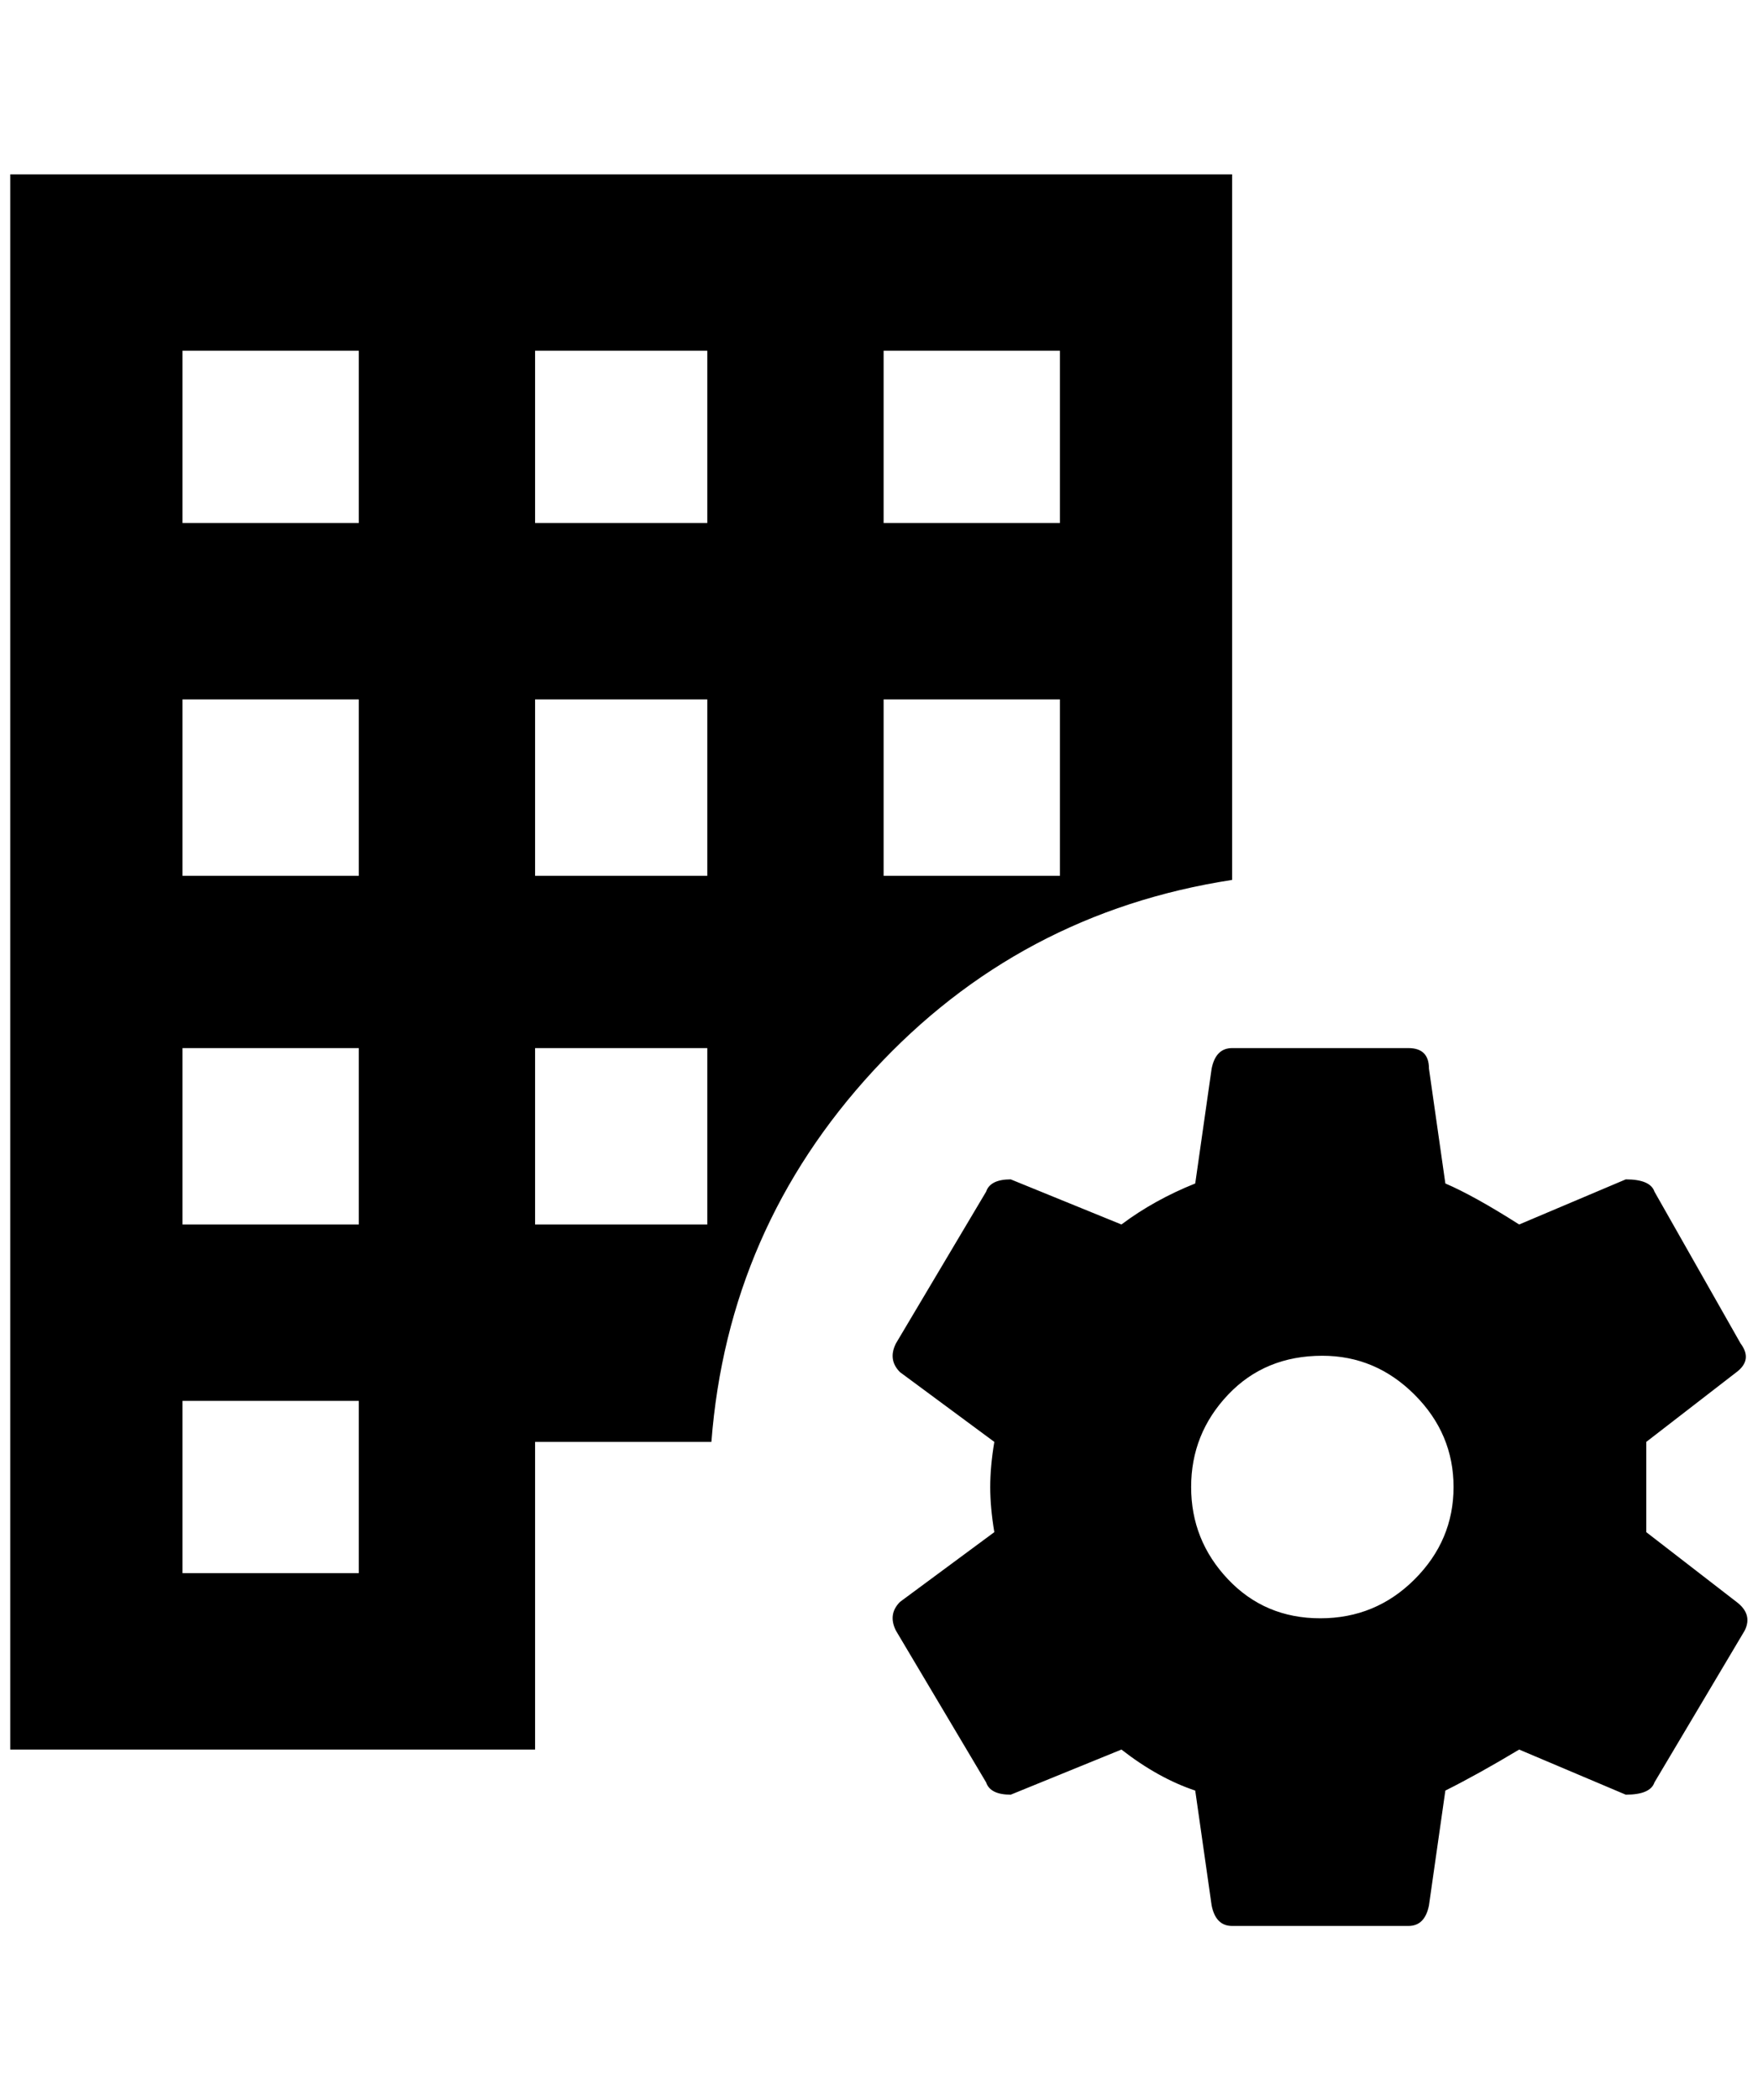 <?xml version="1.0" standalone="no"?>
<!DOCTYPE svg PUBLIC "-//W3C//DTD SVG 1.1//EN" "http://www.w3.org/Graphics/SVG/1.1/DTD/svg11.dtd" >
<svg xmlns="http://www.w3.org/2000/svg" xmlns:xlink="http://www.w3.org/1999/xlink" version="1.1" viewBox="-10 0 1715 2048">
   <path fill="currentColor"
d="M1192 1022q-16 0 -20 20l-16 112q-40 16 -72 40l-108 -44q-20 0 -24 12l-88 148q-8 16 4 28l92 68q-4 24 -4 44t4 44l-92 68q-12 12 -4 28l88 148q4 12 24 12l108 -44q36 28 72 40l16 112q4 20 20 20h172q16 0 20 -20l16 -112q32 -16 72 -40l104 44q24 0 28 -12l88 -148
q8 -16 -8 -28l-88 -68v-44v-44l88 -68q16 -12 4 -28l-84 -148q-4 -12 -28 -12l-104 44q-44 -28 -72 -40l-16 -112q0 -20 -20 -20h-172zM1280 1322q52 0 90 38t38 90t-38 90t-92 38t-90 -38t-36 -90t36 -90t92 -38zM1192 858v-688h-1192v1536h512v-300h172q16 -208 158 -362
t350 -186zM340 1534h-172v-168h172v168zM340 1194h-172v-172h172v172zM340 854h-172v-172h172v172zM340 510h-172v-168h172v168zM852 342h172v168h-172v-168zM852 682h172v172h-172v-172zM680 1194h-168v-172h168v172zM680 854h-168v-172h168v172zM512 510v-168h168v168
h-168z" />
</svg>

